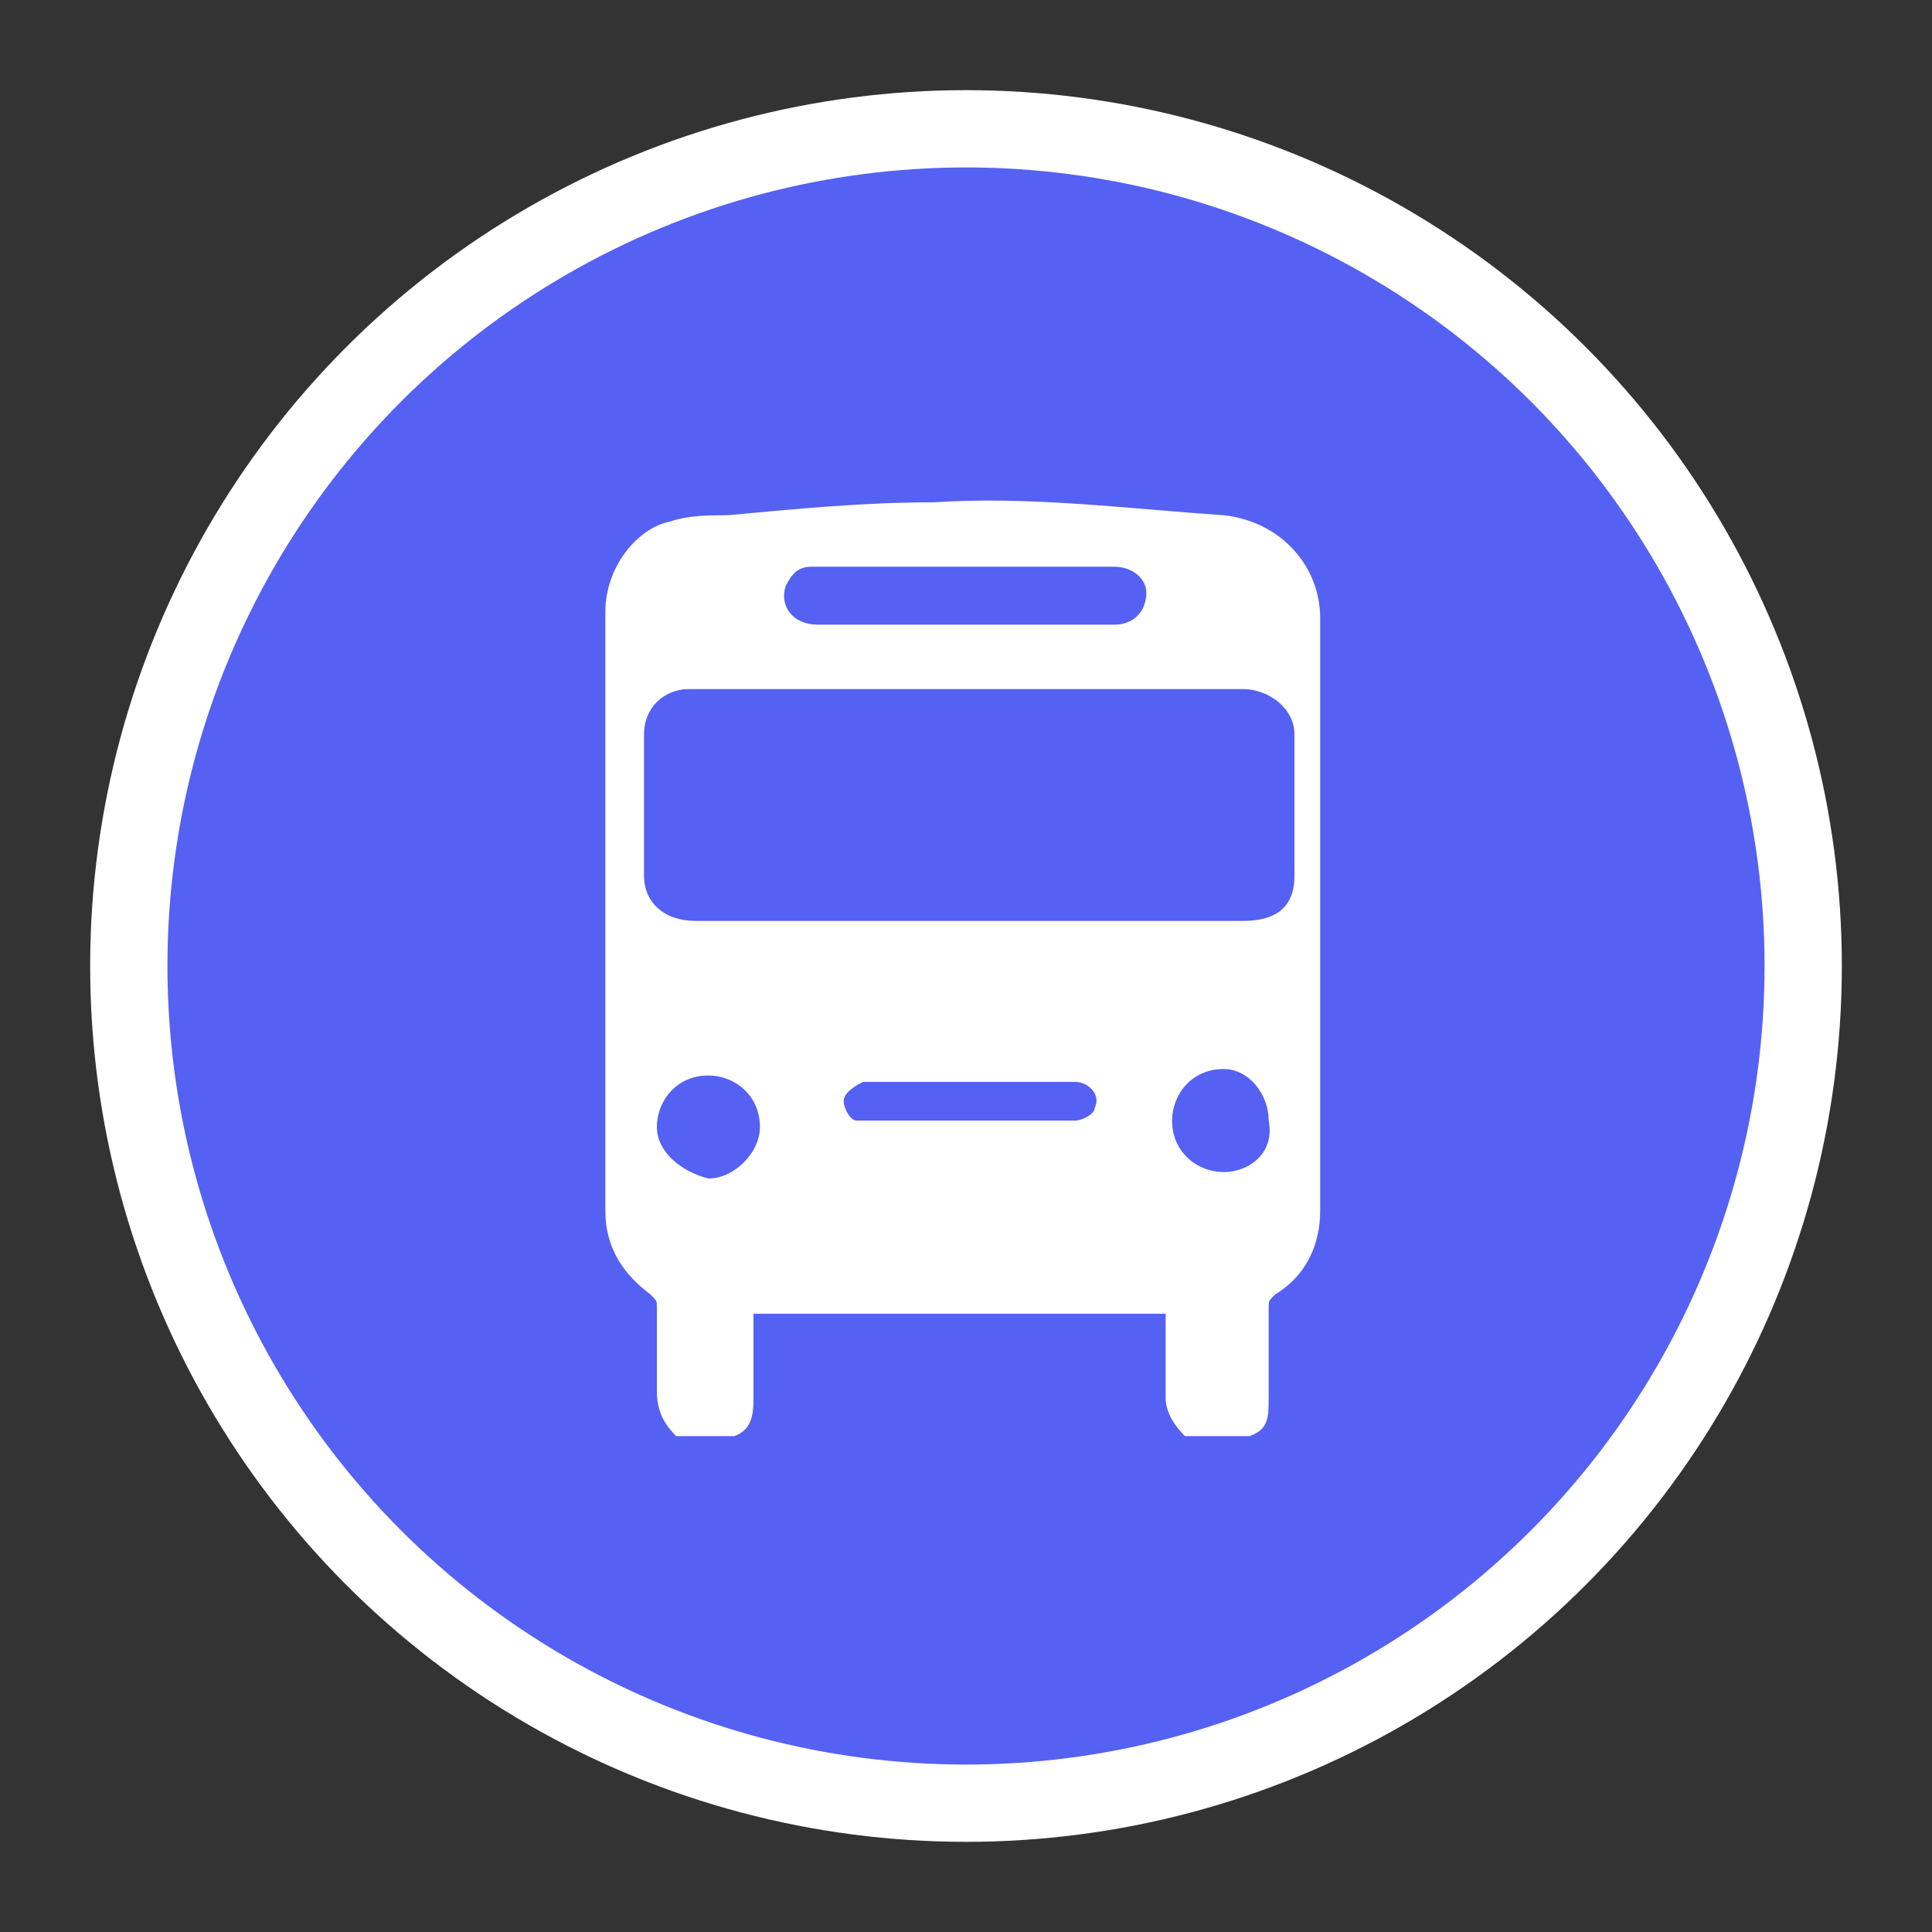 <?xml version="1.0" encoding="utf-8"?>
<!-- Generator: Adobe Illustrator 16.0.0, SVG Export Plug-In . SVG Version: 6.00 Build 0)  -->
<!DOCTYPE svg PUBLIC "-//W3C//DTD SVG 1.1//EN" "http://www.w3.org/Graphics/SVG/1.1/DTD/svg11.dtd">
<svg version="1.1" id="Layer_1" xmlns="http://www.w3.org/2000/svg" xmlns:xlink="http://www.w3.org/1999/xlink" x="0px" y="0px"
	 width="300px" height="300px" viewBox="0 0 300 300" enable-background="new 0 0 300 300" xml:space="preserve">
<rect x="0" y="0" width="300" height="300" fill="#333333" stroke="none"/>
<g id="底_x5F_被選取">
	<circle fill="#A38A77" stroke="#C30D23" stroke-width="3.5" cx="150" cy="150" r="130"/>
</g>
<g id="底">
	<circle fill="#5561F2" stroke="#FFFFFF" stroke-width="12" cx="150" cy="150" r="130"/>
</g>
<g id="txt">
	<g id="f27ANs_9_">
		<g>
			<path fill="#FFFFFF" d="M105,223h9c3-1,3-4,3-6c0-4,0-8,0-13h64c0,2,0,4,0,6s0,5,0,7s1,4,3,6h10c3-1,3-3,3-6c0-5,0-9,0-14
				c0-1,0-1,1-2c5-3,7-8,7-13c0-31,0-61,0-92c0-8-6-15-15-16c-15-1-30-3-45-2c-11,0-21,1-32,2c-3,0-6,0-9,1c-5,1-10,7-10,14
				c0,31,0,62,0,93c0,6,3,10,7,13c1,1,1,1,1,2c0,4,0,9,0,13C102,219,103,221,105,223z M167,168c2,0,4,2,3,4c0,1-2,2-3,2
				c-5,0-11,0-16,0s-11,0-16,0c-1,0-1,0-2,0s-2-2-2-3s1-2,3-3c2,0,3,0,5,0c4,0,8,0,13,0l0,0C156,168,161,168,167,168z M190,182
				c-4,0-8-3-8-8c0-4,3-8,8-8c4,0,7,4,7,8C198,179,194,182,190,182z M122,91c1-2,2-3,4-3c3,0,6,0,10,0c12,0,25,0,37,0c3,0,5,2,5,4
				c0,3-2,5-5,5c-8,0-16,0-23,0c-8,0-16,0-23,0C123,97,121,94,122,91z M100,136c0-11,0-11,0-22c0-4,3-7,7-7c14,0,29,0,43,0
				s28,0,43,0c4,0,8,3,8,7c0,11,0,11,0,22c0,5-3,7-8,7c-28,0-57,0-85,0C103,143,100,140,100,136z M102,175c0-4,3-8,8-8c4,0,8,3,8,8
				c0,4-4,8-8,8C106,182,102,179,102,175z"/>
		</g>
	</g>
</g>
<g id="icon_1_">
</g>
</svg>

